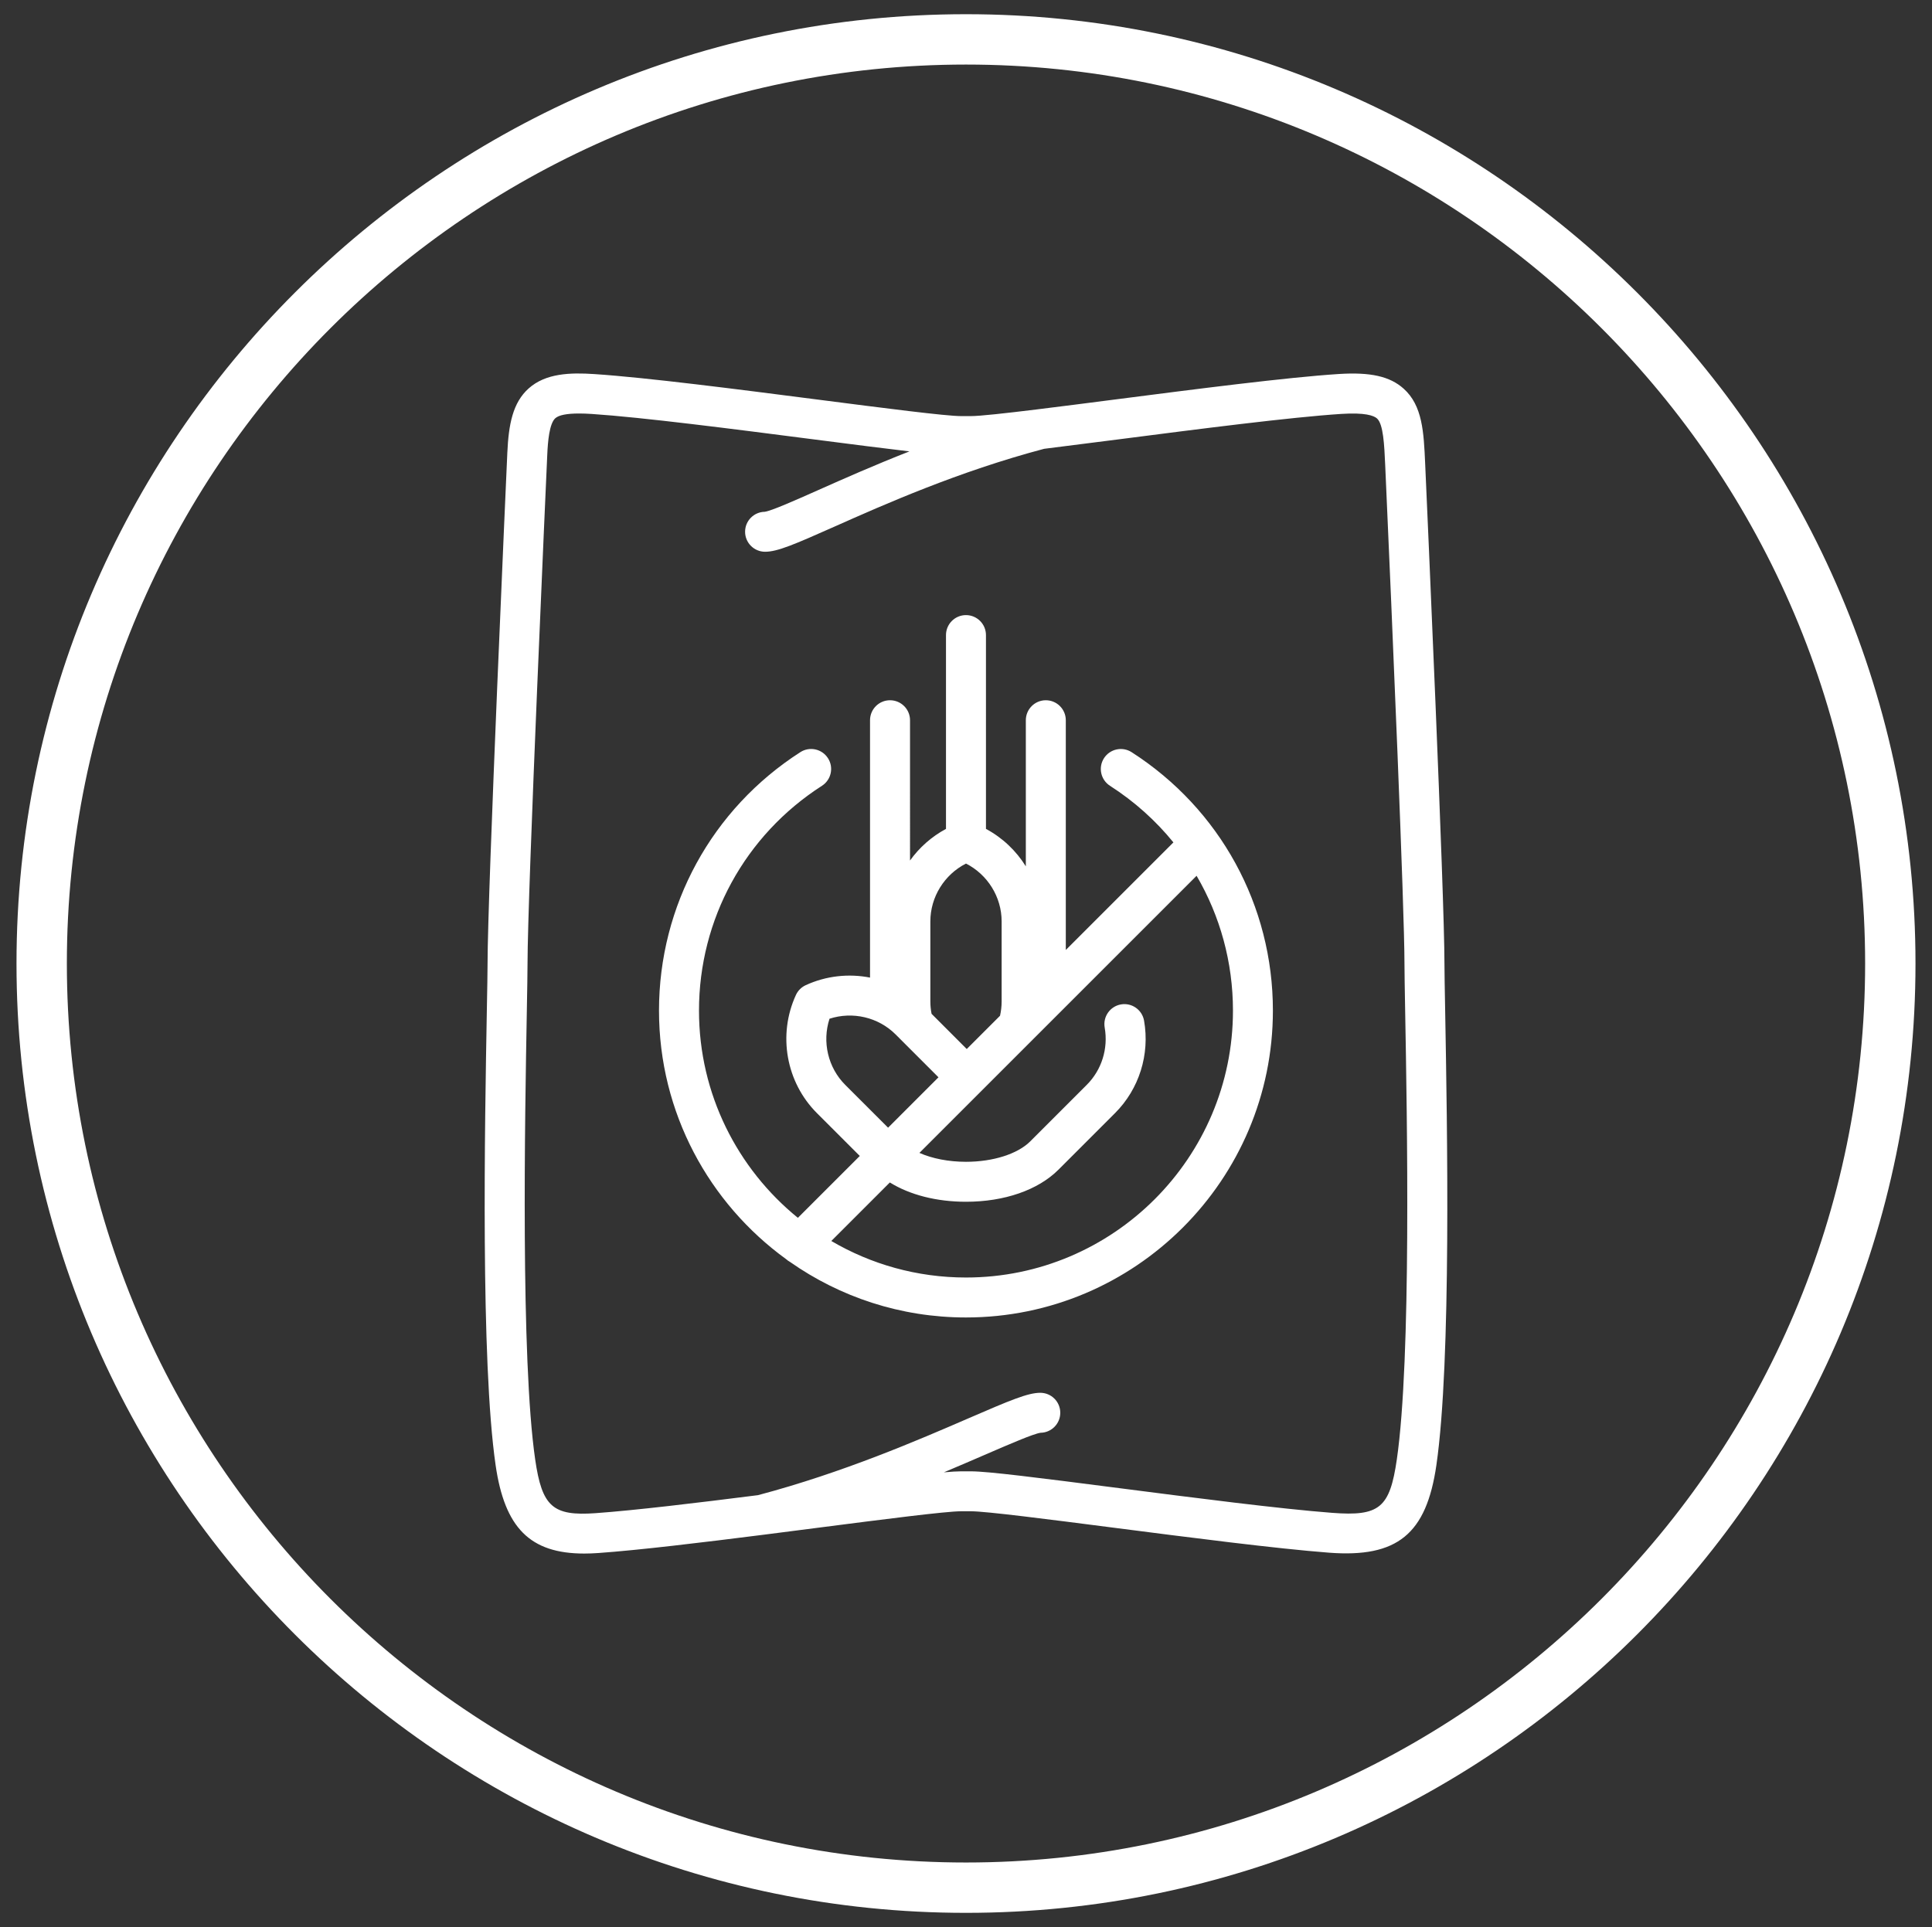 <?xml version="1.0" encoding="utf-8"?>
<!-- Generator: Adobe Illustrator 16.0.0, SVG Export Plug-In . SVG Version: 6.00 Build 0)  -->
<!DOCTYPE svg PUBLIC "-//W3C//DTD SVG 1.1//EN" "http://www.w3.org/Graphics/SVG/1.1/DTD/svg11.dtd">
<svg version="1.1" xmlns="http://www.w3.org/2000/svg" xmlns:xlink="http://www.w3.org/1999/xlink" x="0px" y="0px" width="211px"
	 height="210.5px" viewBox="0 0 211 210.5" enable-background="new 0 0 211 210.5" xml:space="preserve">
<rect x="0" y="0" width="211" height="210.5" fill="#333333" stroke="none"/>
<g id="Calque_1" display="none">
	<rect display="inline" fill="none" stroke="#FFFFFF" stroke-miterlimit="10" width="211" height="210.5"/>
</g>
<g id="Calque_2">
	<g>
		<path fill="#FFFFFF" d="M157.831,110.406c-0.045-2.462-0.077-4.243-0.077-5.138c0-7.436-1.894-49.855-2.109-54.668
			c-0.151-3.377-0.282-6.295-2.347-8.144c-1.501-1.347-3.625-1.825-7.103-1.601c-5.646,0.364-15.688,1.658-24.548,2.799
			c-2.927,0.378-5.787,0.746-8.263,1.049c-0.024,0.003-0.047,0.007-0.071,0.01c-3.56,0.437-6.306,0.739-7.274,0.739h-1.077
			c-1.646,0-8.426-0.873-15.603-1.798c-8.8-1.133-18.772-2.417-24.439-2.791c-2.627-0.176-5.314-0.104-7.183,1.566
			c-1.741,1.558-2.19,3.935-2.33,7.026c-0.087,1.96-2.159,48.074-2.159,55.812c0,0.894-0.034,2.674-0.079,5.138
			c-0.223,12.428-0.69,38.284,0.96,49.649c0.991,6.83,3.75,9.646,9.677,9.646c0.493,0,1.009-0.02,1.548-0.058
			c4.443-0.317,11.271-1.139,18.104-2.005c0.013-0.002,0.024-0.004,0.036-0.005c1.974-0.251,3.946-0.506,5.863-0.753
			c7.177-0.924,13.956-1.797,15.604-1.797h1.077c1.647,0,8.428,0.873,15.604,1.797c8.307,1.07,17.723,2.283,23.507,2.727
			c7.453,0.567,10.629-2.021,11.723-9.561C158.52,148.68,158.054,122.83,157.831,110.406L157.831,110.406z M152.552,159.421
			c-0.77,5.302-1.893,6.229-7.07,5.832c-5.672-0.434-15.026-1.638-23.28-2.701c-8.827-1.138-14.329-1.833-16.163-1.833h-1.077
			c-0.429,0-1.055,0.037-1.876,0.109c1.625-0.683,3.111-1.327,4.438-1.9c2.646-1.146,5.383-2.333,6.128-2.422
			c1.188-0.021,2.144-0.99,2.144-2.184c0-1.206-0.977-2.182-2.184-2.182c-1.351,0-3.257,0.802-7.824,2.78
			c-5.461,2.366-13.701,5.938-23.002,8.401c-6.733,0.854-13.431,1.658-17.743,1.968c-4.672,0.333-5.846-0.708-6.593-5.862
			c-1.599-11.013-1.119-37.591-0.914-48.942c0.045-2.487,0.077-4.282,0.077-5.217c0-7.64,2.068-53.659,2.156-55.613
			c0.063-1.424,0.225-3.386,0.879-3.971c0.383-0.343,1.253-0.516,2.594-0.516c0.418,0,0.881,0.017,1.39,0.05
			c5.532,0.367,15.433,1.642,24.169,2.768c4.315,0.556,7.838,1.007,10.523,1.321c-3.874,1.519-7.244,3.017-9.941,4.217
			c-2.526,1.124-5.14,2.286-5.866,2.38c-1.186,0.021-2.143,0.99-2.143,2.182c0,1.206,0.979,2.184,2.185,2.184
			c1.35,0,3.192-0.796,7.598-2.755c5.387-2.396,13.511-6.01,22.874-8.49c2.29-0.283,5.021-0.634,8.176-1.038
			c8.795-1.134,18.764-2.417,24.271-2.773c2.586-0.168,3.553,0.177,3.907,0.493c0.698,0.626,0.798,2.896,0.897,5.088v0.002
			c0.781,17.426,2.105,48.511,2.105,54.473c0,0.934,0.032,2.729,0.076,5.217C153.669,121.832,154.15,148.404,152.552,159.421
			L152.552,159.421z M123.587,82.162c-1.014-0.65-2.365-0.356-3.017,0.658c-0.651,1.014-0.357,2.364,0.658,3.017
			c2.667,1.712,4.991,3.804,6.924,6.181l-11.752,11.752V78.675c0-1.206-0.978-2.184-2.184-2.184c-1.204,0-2.182,0.978-2.182,2.184
			v15.959c-1.056-1.699-2.548-3.124-4.354-4.091V69.374c0-1.205-0.978-2.184-2.183-2.184c-1.206,0-2.183,0.979-2.183,2.184v21.169
			c-1.574,0.844-2.912,2.035-3.927,3.453V78.675c0-1.206-0.978-2.184-2.186-2.184c-1.205,0-2.182,0.978-2.182,2.184v28.111
			c-2.322-0.455-4.786-0.201-7.025,0.829c-0.473,0.217-0.852,0.598-1.07,1.072c-1.999,4.346-1.076,9.53,2.294,12.901l4.682,4.682
			l-6.761,6.758c-6.586-5.35-10.8-13.512-10.8-22.637c0-9.979,5.02-19.158,13.428-24.555c1.014-0.652,1.31-2.003,0.657-3.017
			c-0.652-1.015-2.002-1.311-3.017-0.658c-9.665,6.204-15.436,16.757-15.436,28.229c0,11.156,5.479,21.058,13.887,27.155
			c0.131,0.117,0.272,0.218,0.419,0.298c5.445,3.824,12.074,6.069,19.219,6.069c18.484,0,33.521-15.039,33.521-33.522
			C139.023,98.919,133.253,88.367,123.587,82.162L123.587,82.162z M101.607,100.648c0-2.673,1.535-5.119,3.893-6.318
			c2.356,1.199,3.892,3.646,3.892,6.318v8.739c0,0.529-0.06,1.056-0.176,1.568l-3.634,3.634l-3.842-3.845
			c-0.088-0.445-0.133-0.9-0.133-1.357V100.648z M92.309,118.502c-1.89-1.89-2.534-4.706-1.715-7.222
			c2.517-0.817,5.33-0.173,7.221,1.717l0.372,0.371c0.018,0.02,0.037,0.038,0.056,0.058l4.251,4.252l-5.503,5.504L92.309,118.502z
			 M134.656,110.39c0,16.078-13.078,29.158-29.156,29.158c-5.362,0-10.389-1.454-14.71-3.99l6.392-6.393
			c2.189,1.357,5.104,2.108,8.318,2.108c4.19,0,7.871-1.277,10.1-3.506l6.178-6.179c2.633-2.632,3.816-6.407,3.169-10.097
			c-0.208-1.188-1.34-1.983-2.527-1.774c-1.188,0.209-1.981,1.341-1.773,2.528c0.403,2.29-0.328,4.63-1.955,6.254l-6.18,6.181
			c-1.374,1.373-4.06,2.228-7.011,2.228c-1.899,0-3.688-0.354-5.088-0.972l30.271-30.271
			C133.251,100.056,134.656,105.111,134.656,110.39L134.656,110.39z M134.656,110.39"/>
		<g>
			<path fill="#FFFFFF" d="M105.5,208.948c-57.18,0-103.698-46.519-103.698-103.698S48.321,1.552,105.5,1.552
				c57.179,0,103.697,46.519,103.697,103.698S162.679,208.948,105.5,208.948z M105.5,7.052c-54.146,0-98.198,44.052-98.198,98.198
				s44.052,98.198,98.198,98.198s98.197-44.052,98.197-98.198S159.647,7.052,105.5,7.052z"/>
		</g>
	</g>
</g>
</svg>
